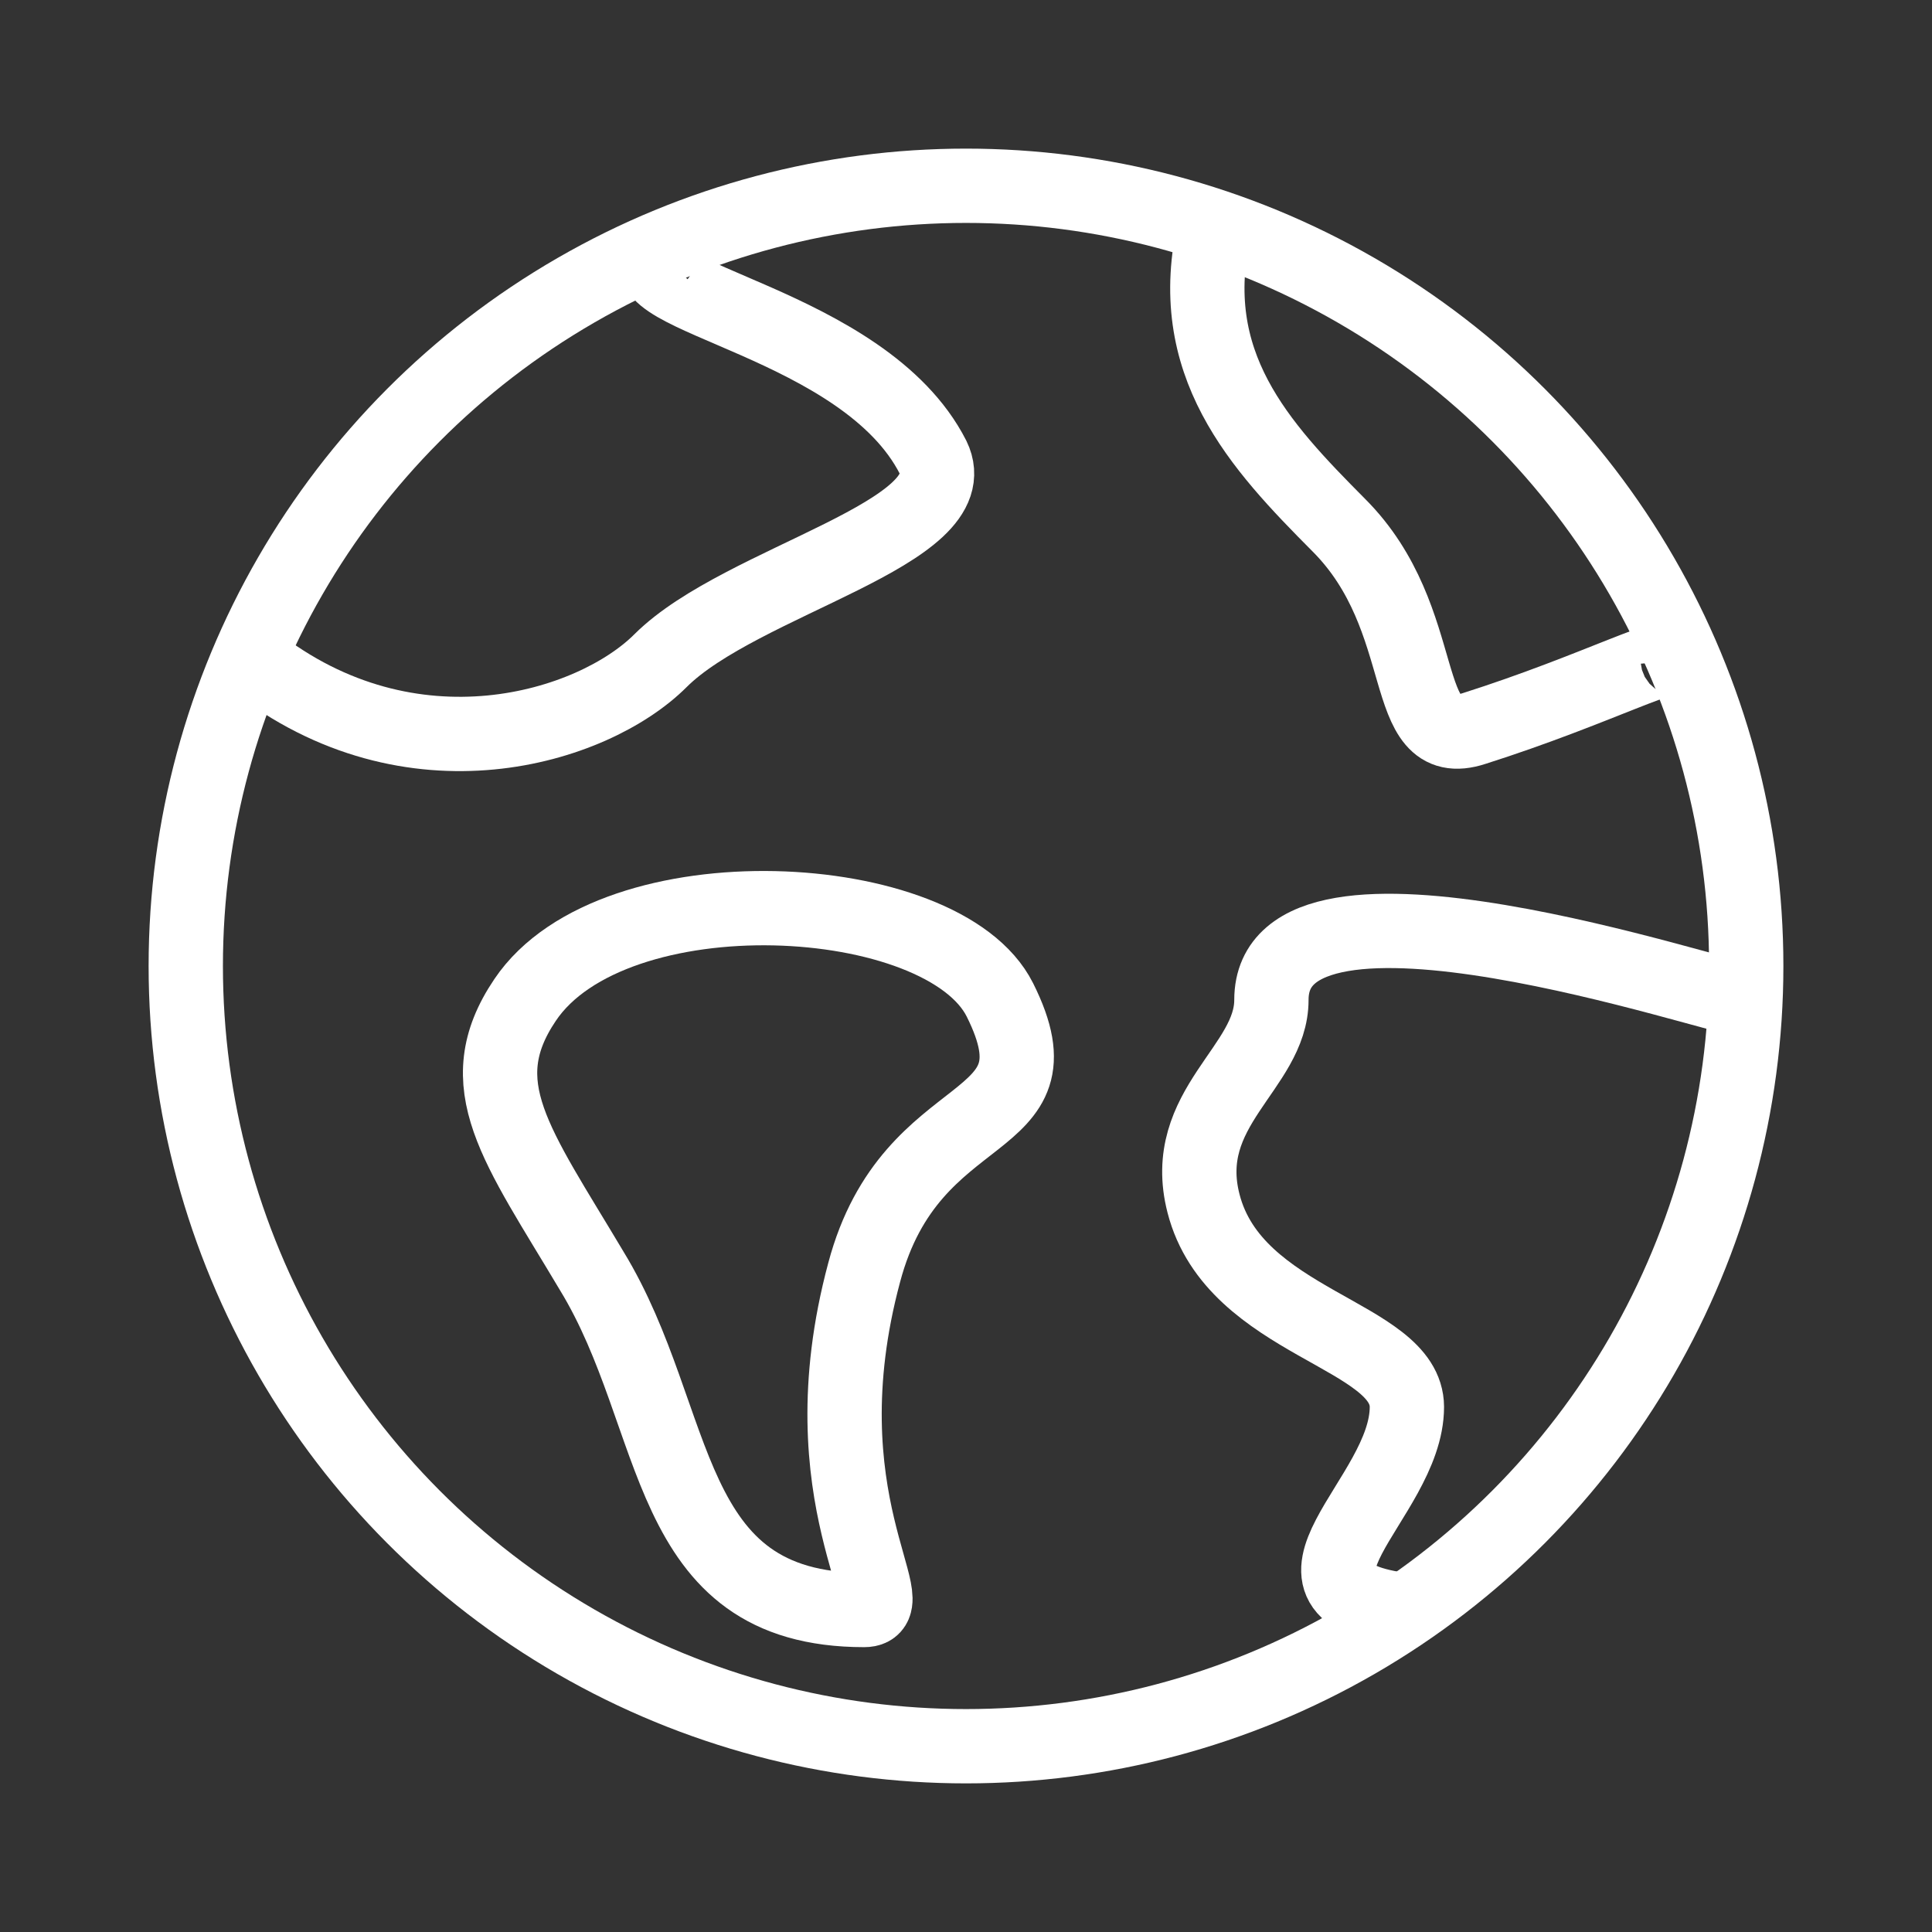 <svg xmlns="http://www.w3.org/2000/svg" width="78" height="78" viewBox="0 0 78 78">
  <rect x="0" y="0" width="78" height="78" fill="#333333" stroke="none"/>
  <g>
    <g>
      <circle cx="39" cy="39" r="31.5" style="fill: none;stroke: #fff;stroke-miterlimit: 10;stroke-width: 3px"/>
      <path d="M21.2,40.37c3.56-5.29,16.88-4.58,19.17,0,2.74,5.48-3.57,3.8-5.48,11C32.42,60.56,36.68,65,34.89,65c-8.22,0-7.33-7.68-11-13.69C20.86,46.22,18.89,43.79,21.2,40.37Z" style="fill: none;stroke: #fff;stroke-miterlimit: 10;stroke-width: 3px"/>
      <path d="M70.5,40.37c-1,0-19.17-6.27-19.17,0,0,2.74-3.74,4.35-2.74,8.22,1.25,4.87,8.2,5.27,8.21,8.21,0,3.74-6.23,7.48,0,8.22" style="fill: none;stroke: #fff;stroke-miterlimit: 10;stroke-width: 3px"/>
      <path d="M49.05,9.14c-1.31,5.54,1.81,8.85,5,12.06,3.83,3.83,2.35,9.23,5.47,8.21,5-1.59,8.17-3.34,8.22-2.74" style="fill: none;stroke: #fff;stroke-miterlimit: 10;stroke-width: 3px"/>
      <path d="M10.24,26.67c6.35,5,13.69,2.74,16.43,0,3.26-3.25,12.49-5.15,11-8.21C34.89,13,25,12,26.67,10.24" style="fill: none;stroke: #fff;stroke-miterlimit: 10;stroke-width: 3px"/>
    </g>
    <rect width="78" height="78" style="fill: none"/>
  </g>
</svg>
